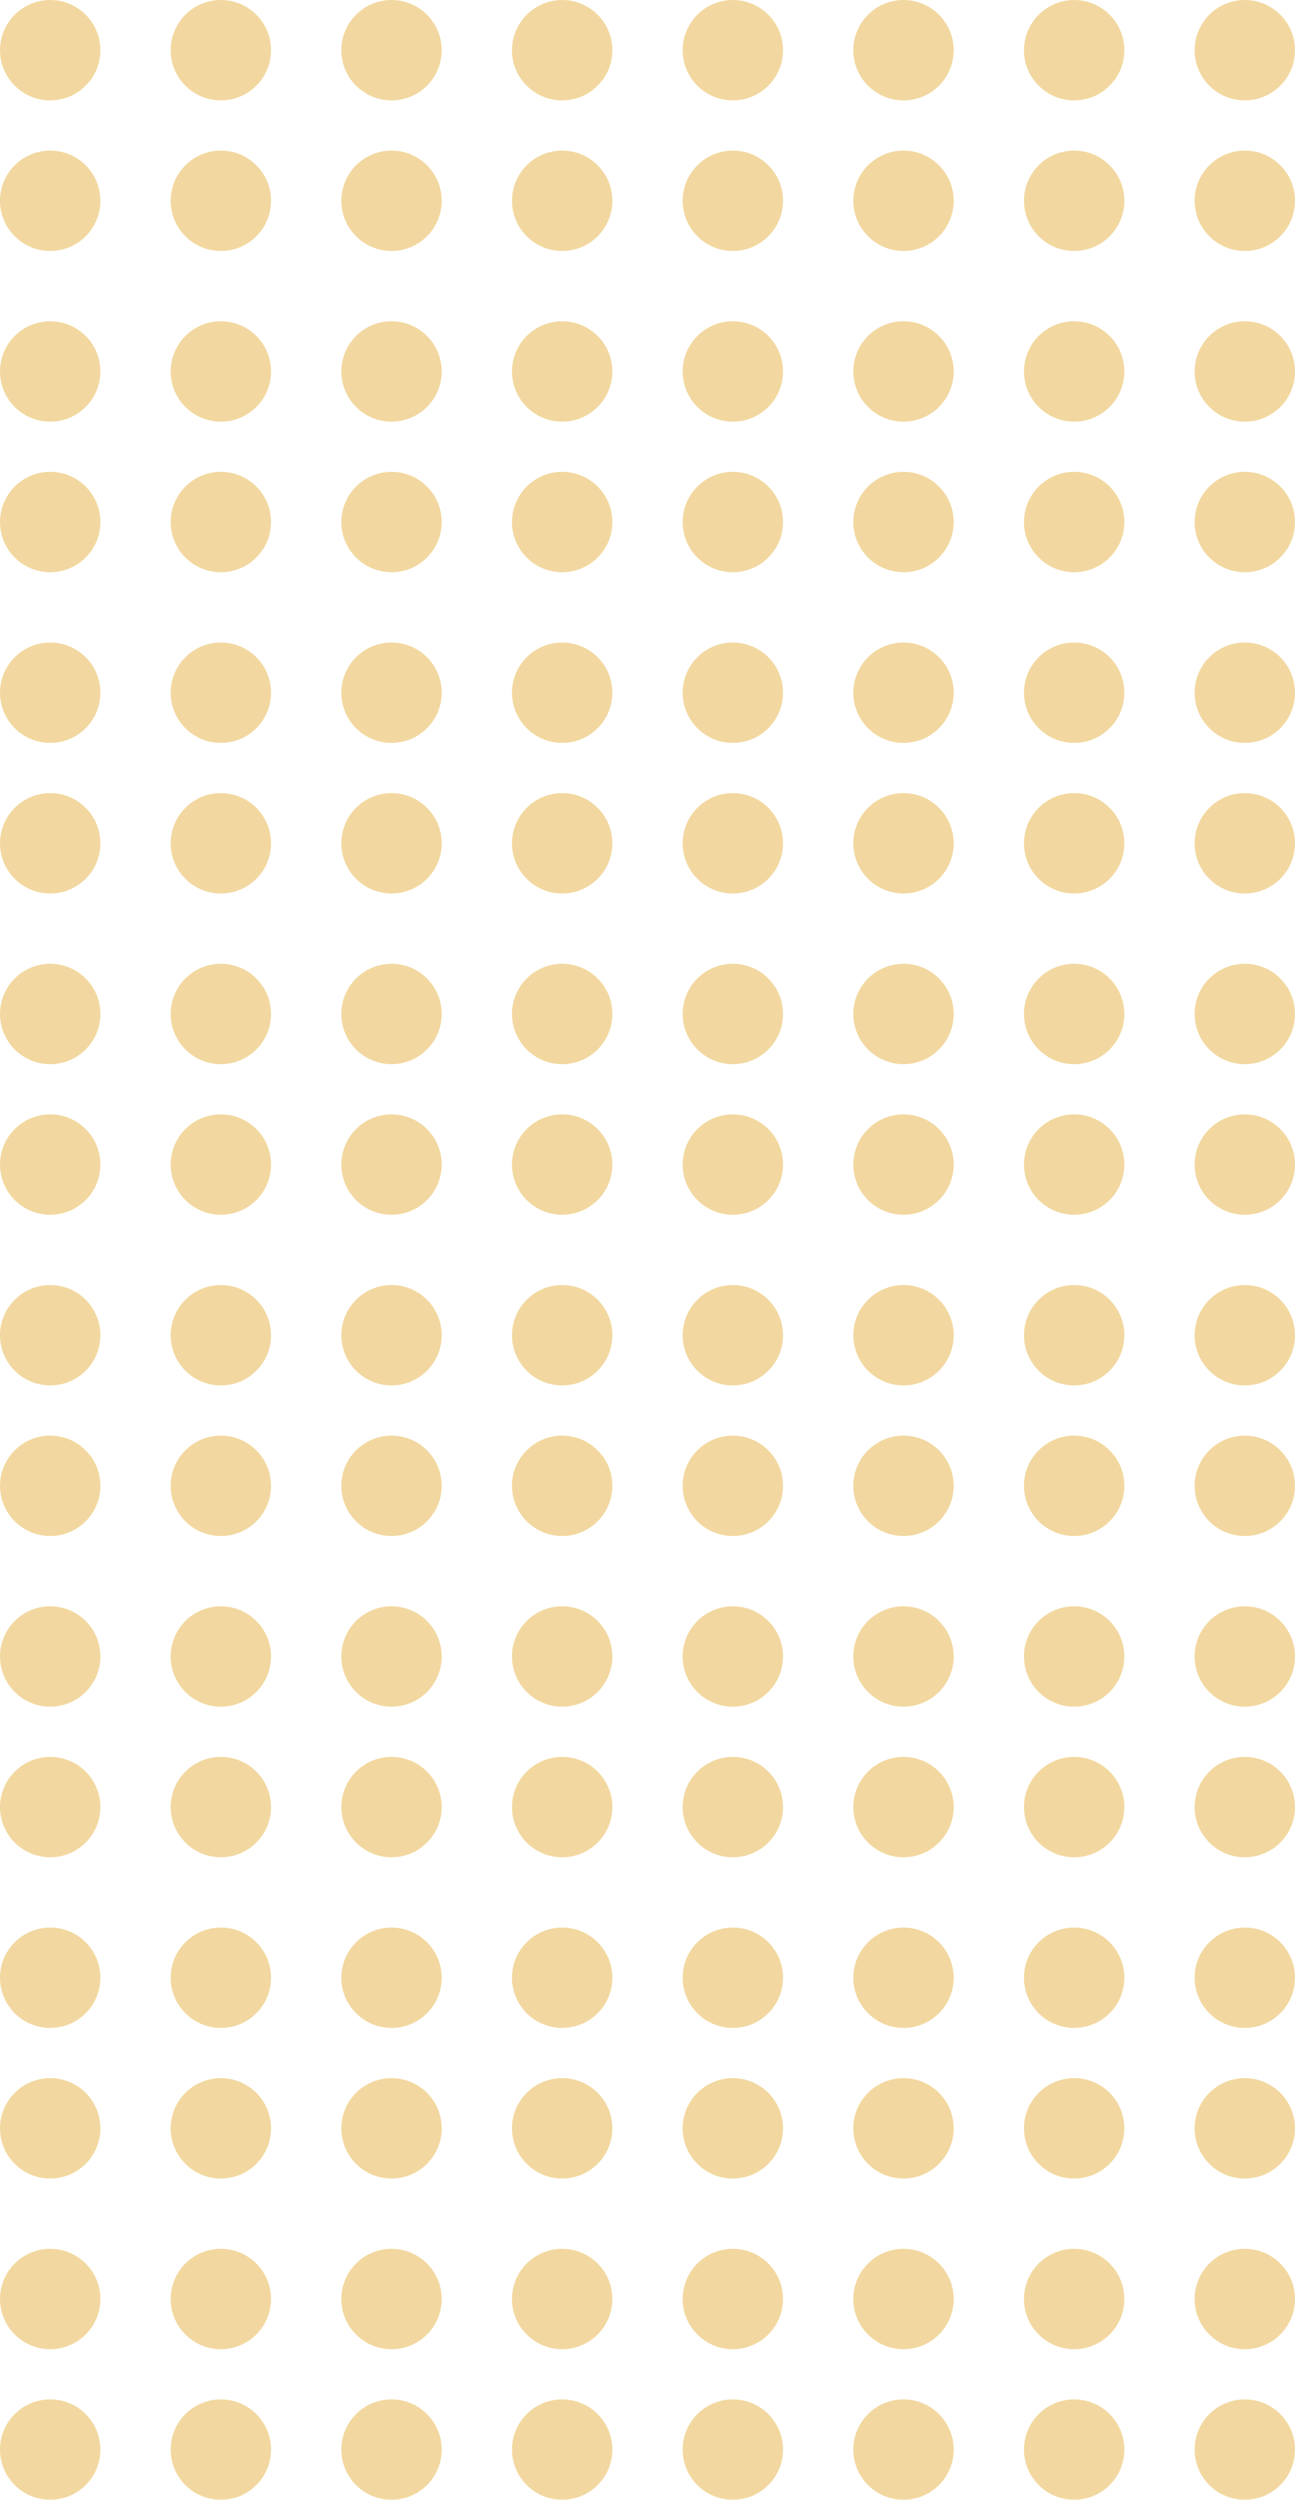 <svg xmlns="http://www.w3.org/2000/svg" width="99" height="191.093" viewBox="0 0 99 191.093">
  <g transform="rotate(90 49.5 95.547)">
    <g>
      <g opacity=".494">
        <ellipse cx="-42.209" cy="49.884" fill="rgb(229,177,63)" rx="3.837" ry="3.837"/>
      </g>
      <g opacity=".494">
        <ellipse cx="-30.698" cy="49.884" fill="rgb(229,177,63)" rx="3.837" ry="3.837"/>
      </g>
      <g opacity=".494">
        <ellipse cx="-17.651" cy="49.884" fill="rgb(229,177,63)" rx="3.837" ry="3.837"/>
      </g>
      <g opacity=".494">
        <ellipse cx="-6.14" cy="49.884" fill="rgb(229,177,63)" rx="3.837" ry="3.837"/>
      </g>
      <g opacity=".494">
        <ellipse cx="6.907" cy="49.884" fill="rgb(229,177,63)" rx="3.837" ry="3.837"/>
      </g>
      <g opacity=".494">
        <ellipse cx="18.419" cy="49.884" fill="rgb(229,177,63)" rx="3.837" ry="3.837"/>
      </g>
      <g opacity=".494">
        <ellipse cx="31.465" cy="49.884" fill="rgb(229,177,63)" rx="3.837" ry="3.837"/>
      </g>
      <g opacity=".494">
        <ellipse cx="42.977" cy="49.884" fill="rgb(229,177,63)" rx="3.837" ry="3.837"/>
      </g>
    </g>
    <g>
      <g opacity=".494">
        <ellipse cx="-42.209" cy="62.93" fill="rgb(229,177,63)" rx="3.837" ry="3.837"/>
      </g>
      <g opacity=".494">
        <ellipse cx="-30.698" cy="62.93" fill="rgb(229,177,63)" rx="3.837" ry="3.837"/>
      </g>
      <g opacity=".494">
        <ellipse cx="-17.651" cy="62.93" fill="rgb(229,177,63)" rx="3.837" ry="3.837"/>
      </g>
      <g opacity=".494">
        <ellipse cx="-6.14" cy="62.93" fill="rgb(229,177,63)" rx="3.837" ry="3.837"/>
      </g>
      <g opacity=".494">
        <ellipse cx="6.907" cy="62.93" fill="rgb(229,177,63)" rx="3.837" ry="3.837"/>
      </g>
      <g opacity=".494">
        <ellipse cx="18.419" cy="62.93" fill="rgb(229,177,63)" rx="3.837" ry="3.837"/>
      </g>
      <g opacity=".494">
        <ellipse cx="31.465" cy="62.93" fill="rgb(229,177,63)" rx="3.837" ry="3.837"/>
      </g>
      <g opacity=".494">
        <ellipse cx="42.977" cy="62.93" fill="rgb(229,177,63)" rx="3.837" ry="3.837"/>
      </g>
    </g>
    <g>
      <g opacity=".494">
        <ellipse cx="-42.209" cy="75.977" fill="rgb(229,177,63)" rx="3.837" ry="3.837"/>
      </g>
      <g opacity=".494">
        <ellipse cx="-30.698" cy="75.977" fill="rgb(229,177,63)" rx="3.837" ry="3.837"/>
      </g>
      <g opacity=".494">
        <ellipse cx="-17.651" cy="75.977" fill="rgb(229,177,63)" rx="3.837" ry="3.837"/>
      </g>
      <g opacity=".494">
        <ellipse cx="-6.14" cy="75.977" fill="rgb(229,177,63)" rx="3.837" ry="3.837"/>
      </g>
      <g opacity=".494">
        <ellipse cx="6.907" cy="75.977" fill="rgb(229,177,63)" rx="3.837" ry="3.837"/>
      </g>
      <g opacity=".494">
        <ellipse cx="18.419" cy="75.977" fill="rgb(229,177,63)" rx="3.837" ry="3.837"/>
      </g>
      <g opacity=".494">
        <ellipse cx="31.465" cy="75.977" fill="rgb(229,177,63)" rx="3.837" ry="3.837"/>
      </g>
      <g opacity=".494">
        <ellipse cx="42.977" cy="75.977" fill="rgb(229,177,63)" rx="3.837" ry="3.837"/>
      </g>
    </g>
    <g>
      <g opacity=".494">
        <ellipse cx="-42.209" cy="89.023" fill="rgb(229,177,63)" rx="3.837" ry="3.837"/>
      </g>
      <g opacity=".494">
        <ellipse cx="-30.698" cy="89.023" fill="rgb(229,177,63)" rx="3.837" ry="3.837"/>
      </g>
      <g opacity=".494">
        <ellipse cx="-17.651" cy="89.023" fill="rgb(229,177,63)" rx="3.837" ry="3.837"/>
      </g>
      <g opacity=".494">
        <ellipse cx="-6.14" cy="89.023" fill="rgb(229,177,63)" rx="3.837" ry="3.837"/>
      </g>
      <g opacity=".494">
        <ellipse cx="6.907" cy="89.023" fill="rgb(229,177,63)" rx="3.837" ry="3.837"/>
      </g>
      <g opacity=".494">
        <ellipse cx="18.419" cy="89.023" fill="rgb(229,177,63)" rx="3.837" ry="3.837"/>
      </g>
      <g opacity=".494">
        <ellipse cx="31.465" cy="89.023" fill="rgb(229,177,63)" rx="3.837" ry="3.837"/>
      </g>
      <g opacity=".494">
        <ellipse cx="42.977" cy="89.023" fill="rgb(229,177,63)" rx="3.837" ry="3.837"/>
      </g>
    </g>
    <g>
      <g opacity=".494">
        <ellipse cx="-42.209" cy="102.07" fill="rgb(229,177,63)" rx="3.837" ry="3.837"/>
      </g>
      <g opacity=".494">
        <ellipse cx="-30.698" cy="102.07" fill="rgb(229,177,63)" rx="3.837" ry="3.837"/>
      </g>
      <g opacity=".494">
        <ellipse cx="-17.651" cy="102.07" fill="rgb(229,177,63)" rx="3.837" ry="3.837"/>
      </g>
      <g opacity=".494">
        <ellipse cx="-6.14" cy="102.07" fill="rgb(229,177,63)" rx="3.837" ry="3.837"/>
      </g>
      <g opacity=".494">
        <ellipse cx="6.907" cy="102.07" fill="rgb(229,177,63)" rx="3.837" ry="3.837"/>
      </g>
      <g opacity=".494">
        <ellipse cx="18.419" cy="102.07" fill="rgb(229,177,63)" rx="3.837" ry="3.837"/>
      </g>
      <g opacity=".494">
        <ellipse cx="31.465" cy="102.07" fill="rgb(229,177,63)" rx="3.837" ry="3.837"/>
      </g>
      <g opacity=".494">
        <ellipse cx="42.977" cy="102.07" fill="rgb(229,177,63)" rx="3.837" ry="3.837"/>
      </g>
    </g>
    <g>
      <g opacity=".494">
        <ellipse cx="-42.209" cy="115.116" fill="rgb(229,177,63)" rx="3.837" ry="3.837"/>
      </g>
      <g opacity=".494">
        <ellipse cx="-30.698" cy="115.116" fill="rgb(229,177,63)" rx="3.837" ry="3.837"/>
      </g>
      <g opacity=".494">
        <ellipse cx="-17.651" cy="115.116" fill="rgb(229,177,63)" rx="3.837" ry="3.837"/>
      </g>
      <g opacity=".494">
        <ellipse cx="-6.14" cy="115.116" fill="rgb(229,177,63)" rx="3.837" ry="3.837"/>
      </g>
      <g opacity=".494">
        <ellipse cx="6.907" cy="115.116" fill="rgb(229,177,63)" rx="3.837" ry="3.837"/>
      </g>
      <g opacity=".494">
        <ellipse cx="18.419" cy="115.116" fill="rgb(229,177,63)" rx="3.837" ry="3.837"/>
      </g>
      <g opacity=".494">
        <ellipse cx="31.465" cy="115.116" fill="rgb(229,177,63)" rx="3.837" ry="3.837"/>
      </g>
      <g opacity=".494">
        <ellipse cx="42.977" cy="115.116" fill="rgb(229,177,63)" rx="3.837" ry="3.837"/>
      </g>
    </g>
    <g>
      <g opacity=".494">
        <ellipse cx="-42.209" cy="128.163" fill="rgb(229,177,63)" rx="3.837" ry="3.837"/>
      </g>
      <g opacity=".494">
        <ellipse cx="-30.698" cy="128.163" fill="rgb(229,177,63)" rx="3.837" ry="3.837"/>
      </g>
      <g opacity=".494">
        <ellipse cx="-17.651" cy="128.163" fill="rgb(229,177,63)" rx="3.837" ry="3.837"/>
      </g>
      <g opacity=".494">
        <ellipse cx="-6.14" cy="128.163" fill="rgb(229,177,63)" rx="3.837" ry="3.837"/>
      </g>
      <g opacity=".494">
        <ellipse cx="6.907" cy="128.163" fill="rgb(229,177,63)" rx="3.837" ry="3.837"/>
      </g>
      <g opacity=".494">
        <ellipse cx="18.419" cy="128.163" fill="rgb(229,177,63)" rx="3.837" ry="3.837"/>
      </g>
      <g opacity=".494">
        <ellipse cx="31.465" cy="128.163" fill="rgb(229,177,63)" rx="3.837" ry="3.837"/>
      </g>
      <g opacity=".494">
        <ellipse cx="42.977" cy="128.163" fill="rgb(229,177,63)" rx="3.837" ry="3.837"/>
      </g>
    </g>
    <g>
      <g opacity=".494">
        <ellipse cx="-42.209" cy="141.209" fill="rgb(229,177,63)" rx="3.837" ry="3.837"/>
      </g>
      <g opacity=".494">
        <ellipse cx="-30.698" cy="141.209" fill="rgb(229,177,63)" rx="3.837" ry="3.837"/>
      </g>
      <g opacity=".494">
        <ellipse cx="-17.651" cy="141.209" fill="rgb(229,177,63)" rx="3.837" ry="3.837"/>
      </g>
      <g opacity=".494">
        <ellipse cx="-6.14" cy="141.209" fill="rgb(229,177,63)" rx="3.837" ry="3.837"/>
      </g>
      <g opacity=".494">
        <ellipse cx="6.907" cy="141.209" fill="rgb(229,177,63)" rx="3.837" ry="3.837"/>
      </g>
      <g opacity=".494">
        <ellipse cx="18.419" cy="141.209" fill="rgb(229,177,63)" rx="3.837" ry="3.837"/>
      </g>
      <g opacity=".494">
        <ellipse cx="31.465" cy="141.209" fill="rgb(229,177,63)" rx="3.837" ry="3.837"/>
      </g>
      <g opacity=".494">
        <ellipse cx="42.977" cy="141.209" fill="rgb(229,177,63)" rx="3.837" ry="3.837"/>
      </g>
    </g>
    <g>
      <g opacity=".494">
        <ellipse cx="56.023" cy="49.884" fill="rgb(229,177,63)" rx="3.837" ry="3.837"/>
      </g>
      <g opacity=".494">
        <ellipse cx="67.535" cy="49.884" fill="rgb(229,177,63)" rx="3.837" ry="3.837"/>
      </g>
      <g opacity=".494">
        <ellipse cx="80.581" cy="49.884" fill="rgb(229,177,63)" rx="3.837" ry="3.837"/>
      </g>
      <g opacity=".494">
        <ellipse cx="92.093" cy="49.884" fill="rgb(229,177,63)" rx="3.837" ry="3.837"/>
      </g>
      <g opacity=".494">
        <ellipse cx="105.14" cy="49.884" fill="rgb(229,177,63)" rx="3.837" ry="3.837"/>
      </g>
      <g opacity=".494">
        <ellipse cx="116.651" cy="49.884" fill="rgb(229,177,63)" rx="3.837" ry="3.837"/>
      </g>
      <g opacity=".494">
        <ellipse cx="129.698" cy="49.884" fill="rgb(229,177,63)" rx="3.837" ry="3.837"/>
      </g>
      <g opacity=".494">
        <ellipse cx="141.209" cy="49.884" fill="rgb(229,177,63)" rx="3.837" ry="3.837"/>
      </g>
    </g>
    <g>
      <g opacity=".494">
        <ellipse cx="56.023" cy="62.93" fill="rgb(229,177,63)" rx="3.837" ry="3.837"/>
      </g>
      <g opacity=".494">
        <ellipse cx="67.535" cy="62.93" fill="rgb(229,177,63)" rx="3.837" ry="3.837"/>
      </g>
      <g opacity=".494">
        <ellipse cx="80.581" cy="62.93" fill="rgb(229,177,63)" rx="3.837" ry="3.837"/>
      </g>
      <g opacity=".494">
        <ellipse cx="92.093" cy="62.93" fill="rgb(229,177,63)" rx="3.837" ry="3.837"/>
      </g>
      <g opacity=".494">
        <ellipse cx="105.14" cy="62.93" fill="rgb(229,177,63)" rx="3.837" ry="3.837"/>
      </g>
      <g opacity=".494">
        <ellipse cx="116.651" cy="62.93" fill="rgb(229,177,63)" rx="3.837" ry="3.837"/>
      </g>
      <g opacity=".494">
        <ellipse cx="129.698" cy="62.93" fill="rgb(229,177,63)" rx="3.837" ry="3.837"/>
      </g>
      <g opacity=".494">
        <ellipse cx="141.209" cy="62.93" fill="rgb(229,177,63)" rx="3.837" ry="3.837"/>
      </g>
    </g>
    <g>
      <g opacity=".494">
        <ellipse cx="56.023" cy="75.977" fill="rgb(229,177,63)" rx="3.837" ry="3.837"/>
      </g>
      <g opacity=".494">
        <ellipse cx="67.535" cy="75.977" fill="rgb(229,177,63)" rx="3.837" ry="3.837"/>
      </g>
      <g opacity=".494">
        <ellipse cx="80.581" cy="75.977" fill="rgb(229,177,63)" rx="3.837" ry="3.837"/>
      </g>
      <g opacity=".494">
        <ellipse cx="92.093" cy="75.977" fill="rgb(229,177,63)" rx="3.837" ry="3.837"/>
      </g>
      <g opacity=".494">
        <ellipse cx="105.14" cy="75.977" fill="rgb(229,177,63)" rx="3.837" ry="3.837"/>
      </g>
      <g opacity=".494">
        <ellipse cx="116.651" cy="75.977" fill="rgb(229,177,63)" rx="3.837" ry="3.837"/>
      </g>
      <g opacity=".494">
        <ellipse cx="129.698" cy="75.977" fill="rgb(229,177,63)" rx="3.837" ry="3.837"/>
      </g>
      <g opacity=".494">
        <ellipse cx="141.209" cy="75.977" fill="rgb(229,177,63)" rx="3.837" ry="3.837"/>
      </g>
    </g>
    <g>
      <g opacity=".494">
        <ellipse cx="56.023" cy="89.023" fill="rgb(229,177,63)" rx="3.837" ry="3.837"/>
      </g>
      <g opacity=".494">
        <ellipse cx="67.535" cy="89.023" fill="rgb(229,177,63)" rx="3.837" ry="3.837"/>
      </g>
      <g opacity=".494">
        <ellipse cx="80.581" cy="89.023" fill="rgb(229,177,63)" rx="3.837" ry="3.837"/>
      </g>
      <g opacity=".494">
        <ellipse cx="92.093" cy="89.023" fill="rgb(229,177,63)" rx="3.837" ry="3.837"/>
      </g>
      <g opacity=".494">
        <ellipse cx="105.14" cy="89.023" fill="rgb(229,177,63)" rx="3.837" ry="3.837"/>
      </g>
      <g opacity=".494">
        <ellipse cx="116.651" cy="89.023" fill="rgb(229,177,63)" rx="3.837" ry="3.837"/>
      </g>
      <g opacity=".494">
        <ellipse cx="129.698" cy="89.023" fill="rgb(229,177,63)" rx="3.837" ry="3.837"/>
      </g>
      <g opacity=".494">
        <ellipse cx="141.209" cy="89.023" fill="rgb(229,177,63)" rx="3.837" ry="3.837"/>
      </g>
    </g>
    <g>
      <g opacity=".494">
        <ellipse cx="56.023" cy="102.07" fill="rgb(229,177,63)" rx="3.837" ry="3.837"/>
      </g>
      <g opacity=".494">
        <ellipse cx="67.535" cy="102.07" fill="rgb(229,177,63)" rx="3.837" ry="3.837"/>
      </g>
      <g opacity=".494">
        <ellipse cx="80.581" cy="102.07" fill="rgb(229,177,63)" rx="3.837" ry="3.837"/>
      </g>
      <g opacity=".494">
        <ellipse cx="92.093" cy="102.07" fill="rgb(229,177,63)" rx="3.837" ry="3.837"/>
      </g>
      <g opacity=".494">
        <ellipse cx="105.14" cy="102.07" fill="rgb(229,177,63)" rx="3.837" ry="3.837"/>
      </g>
      <g opacity=".494">
        <ellipse cx="116.651" cy="102.07" fill="rgb(229,177,63)" rx="3.837" ry="3.837"/>
      </g>
      <g opacity=".494">
        <ellipse cx="129.698" cy="102.07" fill="rgb(229,177,63)" rx="3.837" ry="3.837"/>
      </g>
      <g opacity=".494">
        <ellipse cx="141.209" cy="102.07" fill="rgb(229,177,63)" rx="3.837" ry="3.837"/>
      </g>
    </g>
    <g>
      <g opacity=".494">
        <ellipse cx="56.023" cy="115.116" fill="rgb(229,177,63)" rx="3.837" ry="3.837"/>
      </g>
      <g opacity=".494">
        <ellipse cx="67.535" cy="115.116" fill="rgb(229,177,63)" rx="3.837" ry="3.837"/>
      </g>
      <g opacity=".494">
        <ellipse cx="80.581" cy="115.116" fill="rgb(229,177,63)" rx="3.837" ry="3.837"/>
      </g>
      <g opacity=".494">
        <ellipse cx="92.093" cy="115.116" fill="rgb(229,177,63)" rx="3.837" ry="3.837"/>
      </g>
      <g opacity=".494">
        <ellipse cx="105.14" cy="115.116" fill="rgb(229,177,63)" rx="3.837" ry="3.837"/>
      </g>
      <g opacity=".494">
        <ellipse cx="116.651" cy="115.116" fill="rgb(229,177,63)" rx="3.837" ry="3.837"/>
      </g>
      <g opacity=".494">
        <ellipse cx="129.698" cy="115.116" fill="rgb(229,177,63)" rx="3.837" ry="3.837"/>
      </g>
      <g opacity=".494">
        <ellipse cx="141.209" cy="115.116" fill="rgb(229,177,63)" rx="3.837" ry="3.837"/>
      </g>
    </g>
    <g>
      <g opacity=".494">
        <ellipse cx="56.023" cy="128.163" fill="rgb(229,177,63)" rx="3.837" ry="3.837"/>
      </g>
      <g opacity=".494">
        <ellipse cx="67.535" cy="128.163" fill="rgb(229,177,63)" rx="3.837" ry="3.837"/>
      </g>
      <g opacity=".494">
        <ellipse cx="80.581" cy="128.163" fill="rgb(229,177,63)" rx="3.837" ry="3.837"/>
      </g>
      <g opacity=".494">
        <ellipse cx="92.093" cy="128.163" fill="rgb(229,177,63)" rx="3.837" ry="3.837"/>
      </g>
      <g opacity=".494">
        <ellipse cx="105.14" cy="128.163" fill="rgb(229,177,63)" rx="3.837" ry="3.837"/>
      </g>
      <g opacity=".494">
        <ellipse cx="116.651" cy="128.163" fill="rgb(229,177,63)" rx="3.837" ry="3.837"/>
      </g>
      <g opacity=".494">
        <ellipse cx="129.698" cy="128.163" fill="rgb(229,177,63)" rx="3.837" ry="3.837"/>
      </g>
      <g opacity=".494">
        <ellipse cx="141.209" cy="128.163" fill="rgb(229,177,63)" rx="3.837" ry="3.837"/>
      </g>
    </g>
    <g>
      <g opacity=".494">
        <ellipse cx="56.023" cy="141.209" fill="rgb(229,177,63)" rx="3.837" ry="3.837"/>
      </g>
      <g opacity=".494">
        <ellipse cx="67.535" cy="141.209" fill="rgb(229,177,63)" rx="3.837" ry="3.837"/>
      </g>
      <g opacity=".494">
        <ellipse cx="80.581" cy="141.209" fill="rgb(229,177,63)" rx="3.837" ry="3.837"/>
      </g>
      <g opacity=".494">
        <ellipse cx="92.093" cy="141.209" fill="rgb(229,177,63)" rx="3.837" ry="3.837"/>
      </g>
      <g opacity=".494">
        <ellipse cx="105.14" cy="141.209" fill="rgb(229,177,63)" rx="3.837" ry="3.837"/>
      </g>
      <g opacity=".494">
        <ellipse cx="116.651" cy="141.209" fill="rgb(229,177,63)" rx="3.837" ry="3.837"/>
      </g>
      <g opacity=".494">
        <ellipse cx="129.698" cy="141.209" fill="rgb(229,177,63)" rx="3.837" ry="3.837"/>
      </g>
      <g opacity=".494">
        <ellipse cx="141.209" cy="141.209" fill="rgb(229,177,63)" rx="3.837" ry="3.837"/>
      </g>
    </g>
  </g>
</svg>
